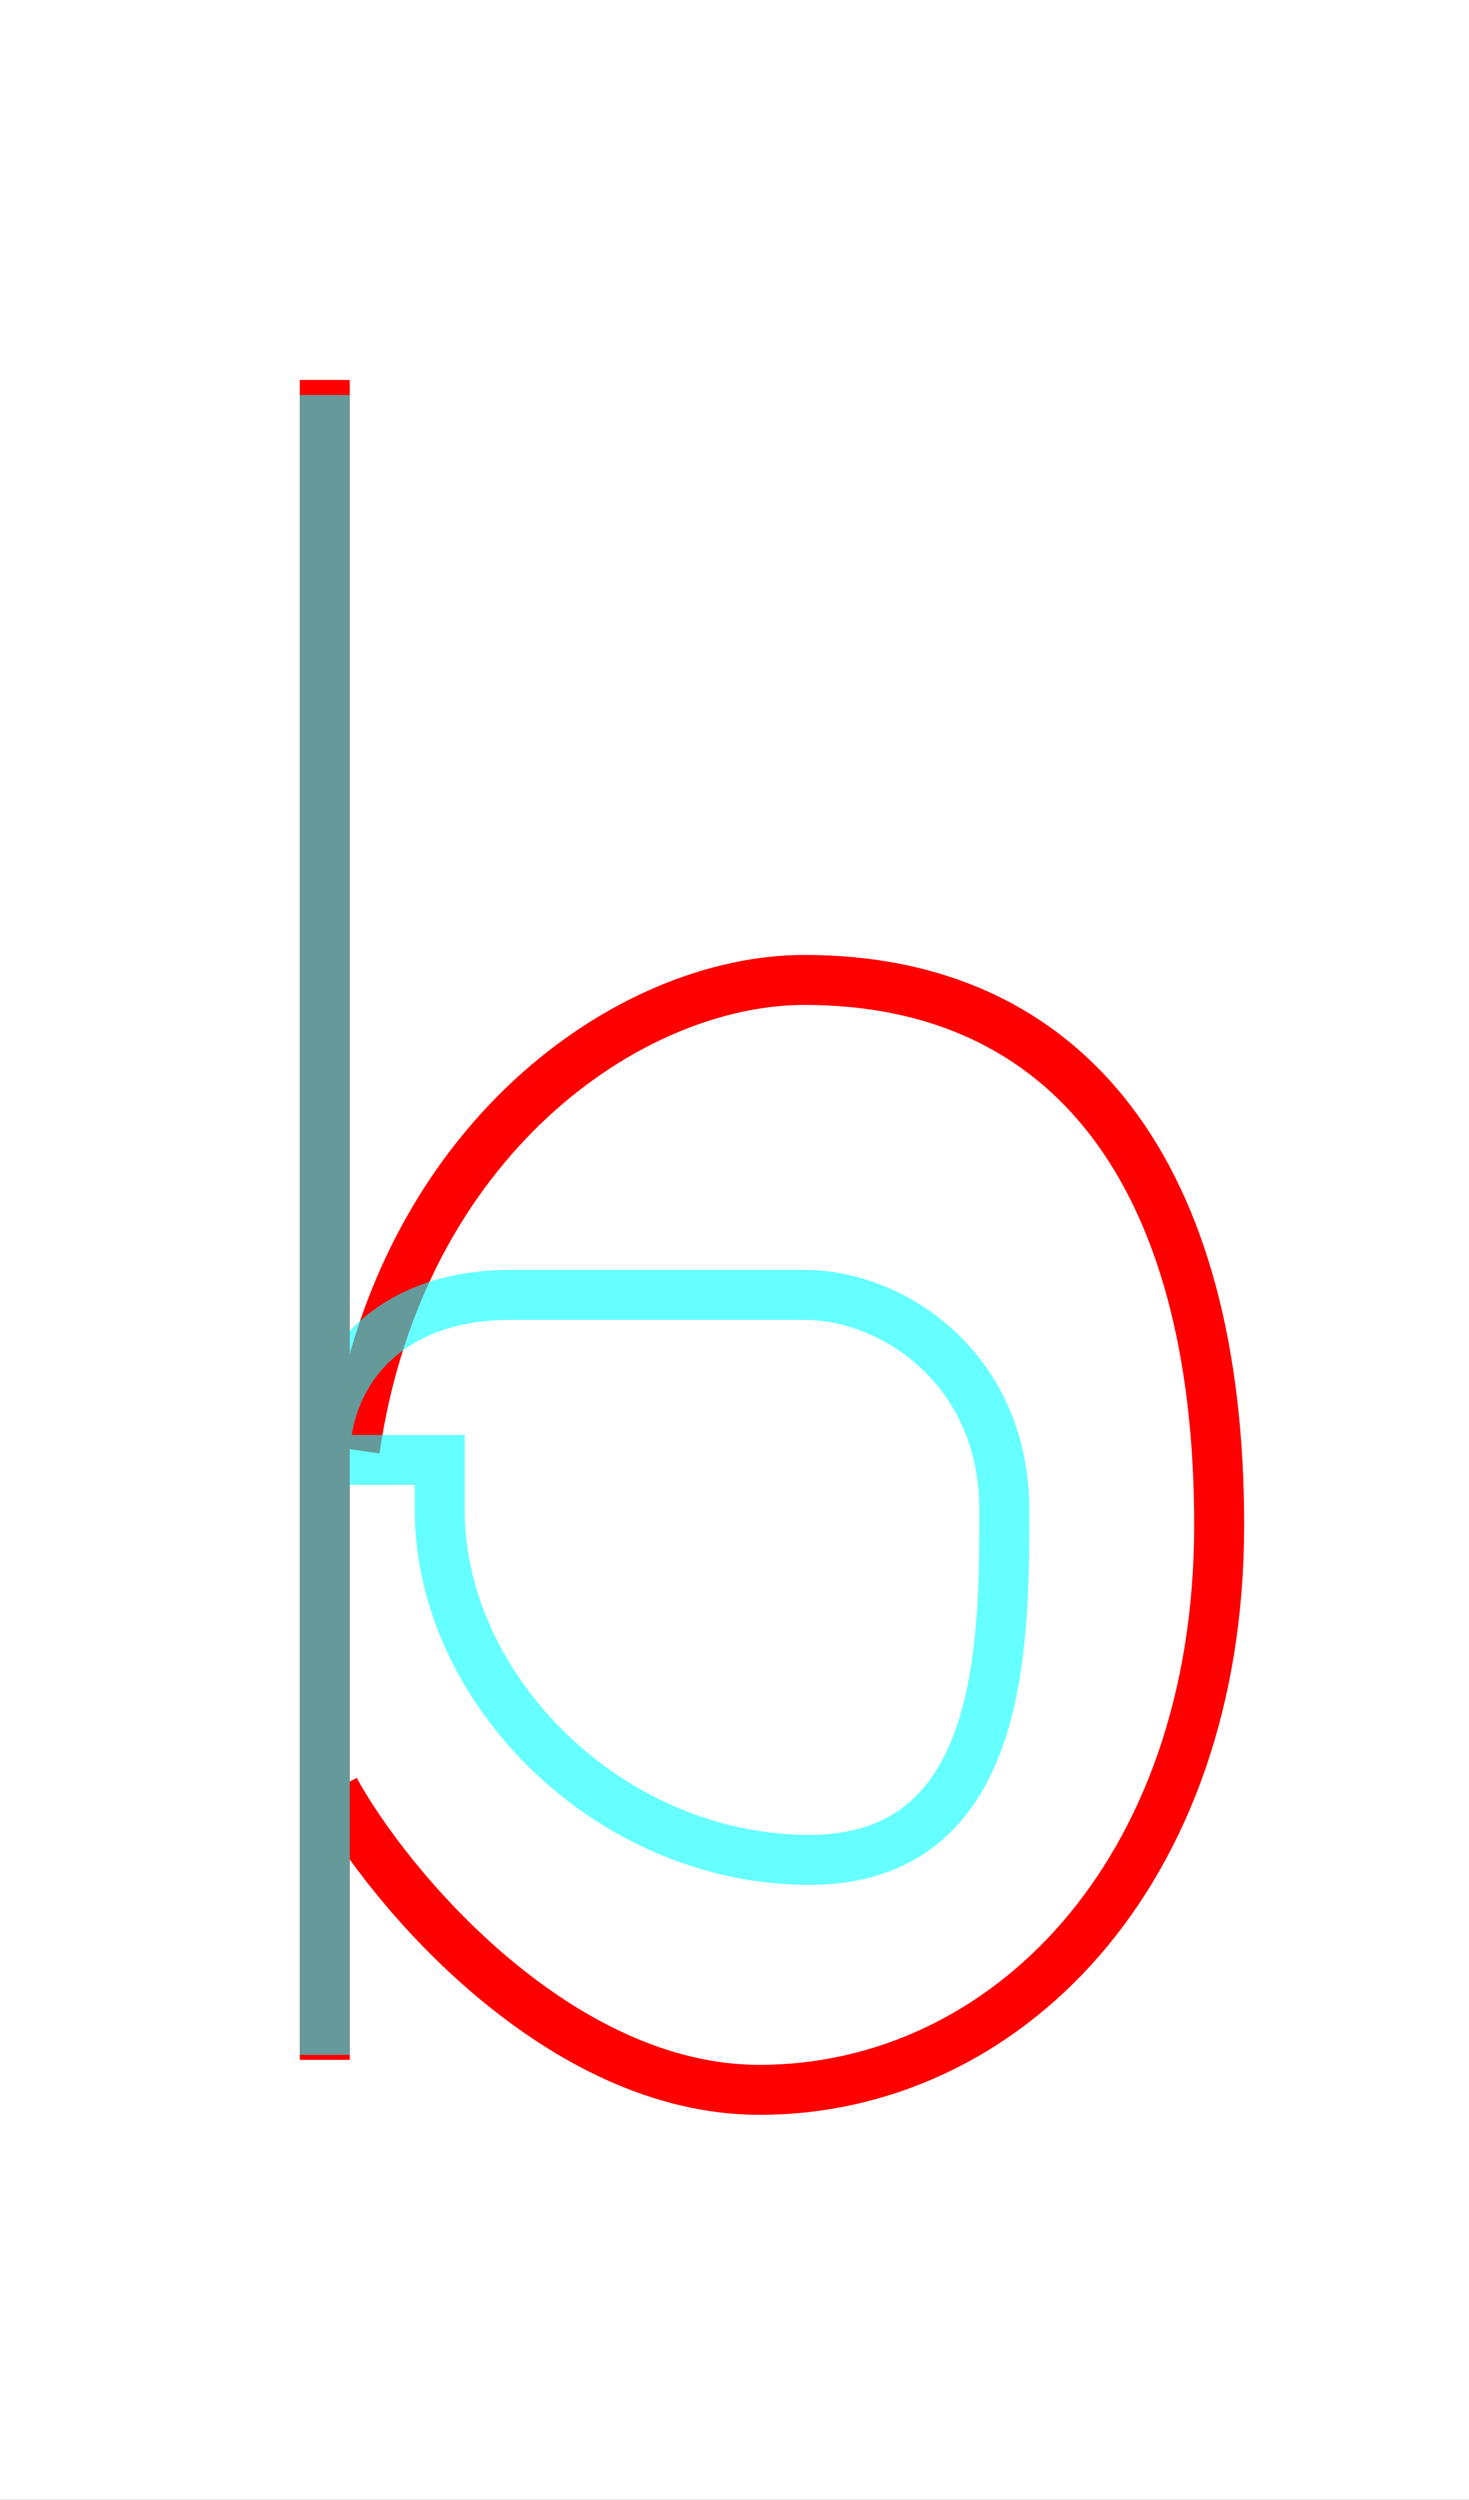 <?xml version='1.0' encoding='utf8'?>
<svg viewBox="0.0 -6.0 29.4 50.0" version="1.1" xmlns="http://www.w3.org/2000/svg">
<rect x="0.0" y="-6.0" width="29.4" height="50.0" fill="#333333" stroke="none"/>
<rect x="-1000" y="-1000" width="2000" height="2000" stroke="white" fill="white"/>
<g style="fill:none;stroke:rgba(255, 0, 0, 1);  stroke-width:1"><path d="M 6.5 -36.4 L 6.5 -2.8 M 7.1 -15.0 C 8.0 -21.2 12.6 -24.4 16.1 -24.4 C 21.4 -24.4 24.4 -20.5 24.4 -13.5 C 24.4 -6.5 20.1 -2.2 15.2 -2.2 C 11.2 -2.2 7.8 -6.2 6.7 -8.2" transform="translate(0.0 38.0)" />
</g>
<g style="fill:none;stroke:rgba(0, 255, 255, 0.6);  stroke-width:1">
<path d="M 6.5 -36.1 L 6.5 -2.9 M 6.5 -14.8 C 6.5 -16.6 7.8 -18.1 10.2 -18.1 C 12.8 -18.1 15.8 -18.1 16.1 -18.1 C 17.9 -18.1 20.1 -16.6 20.1 -13.8 C 20.1 -11.1 20.1 -6.8 16.2 -6.8 C 12.2 -6.8 8.8 -10.2 8.8 -13.8 L 8.8 -14.8 Z" transform="translate(0.0 38.0)" />
</g>
</svg>